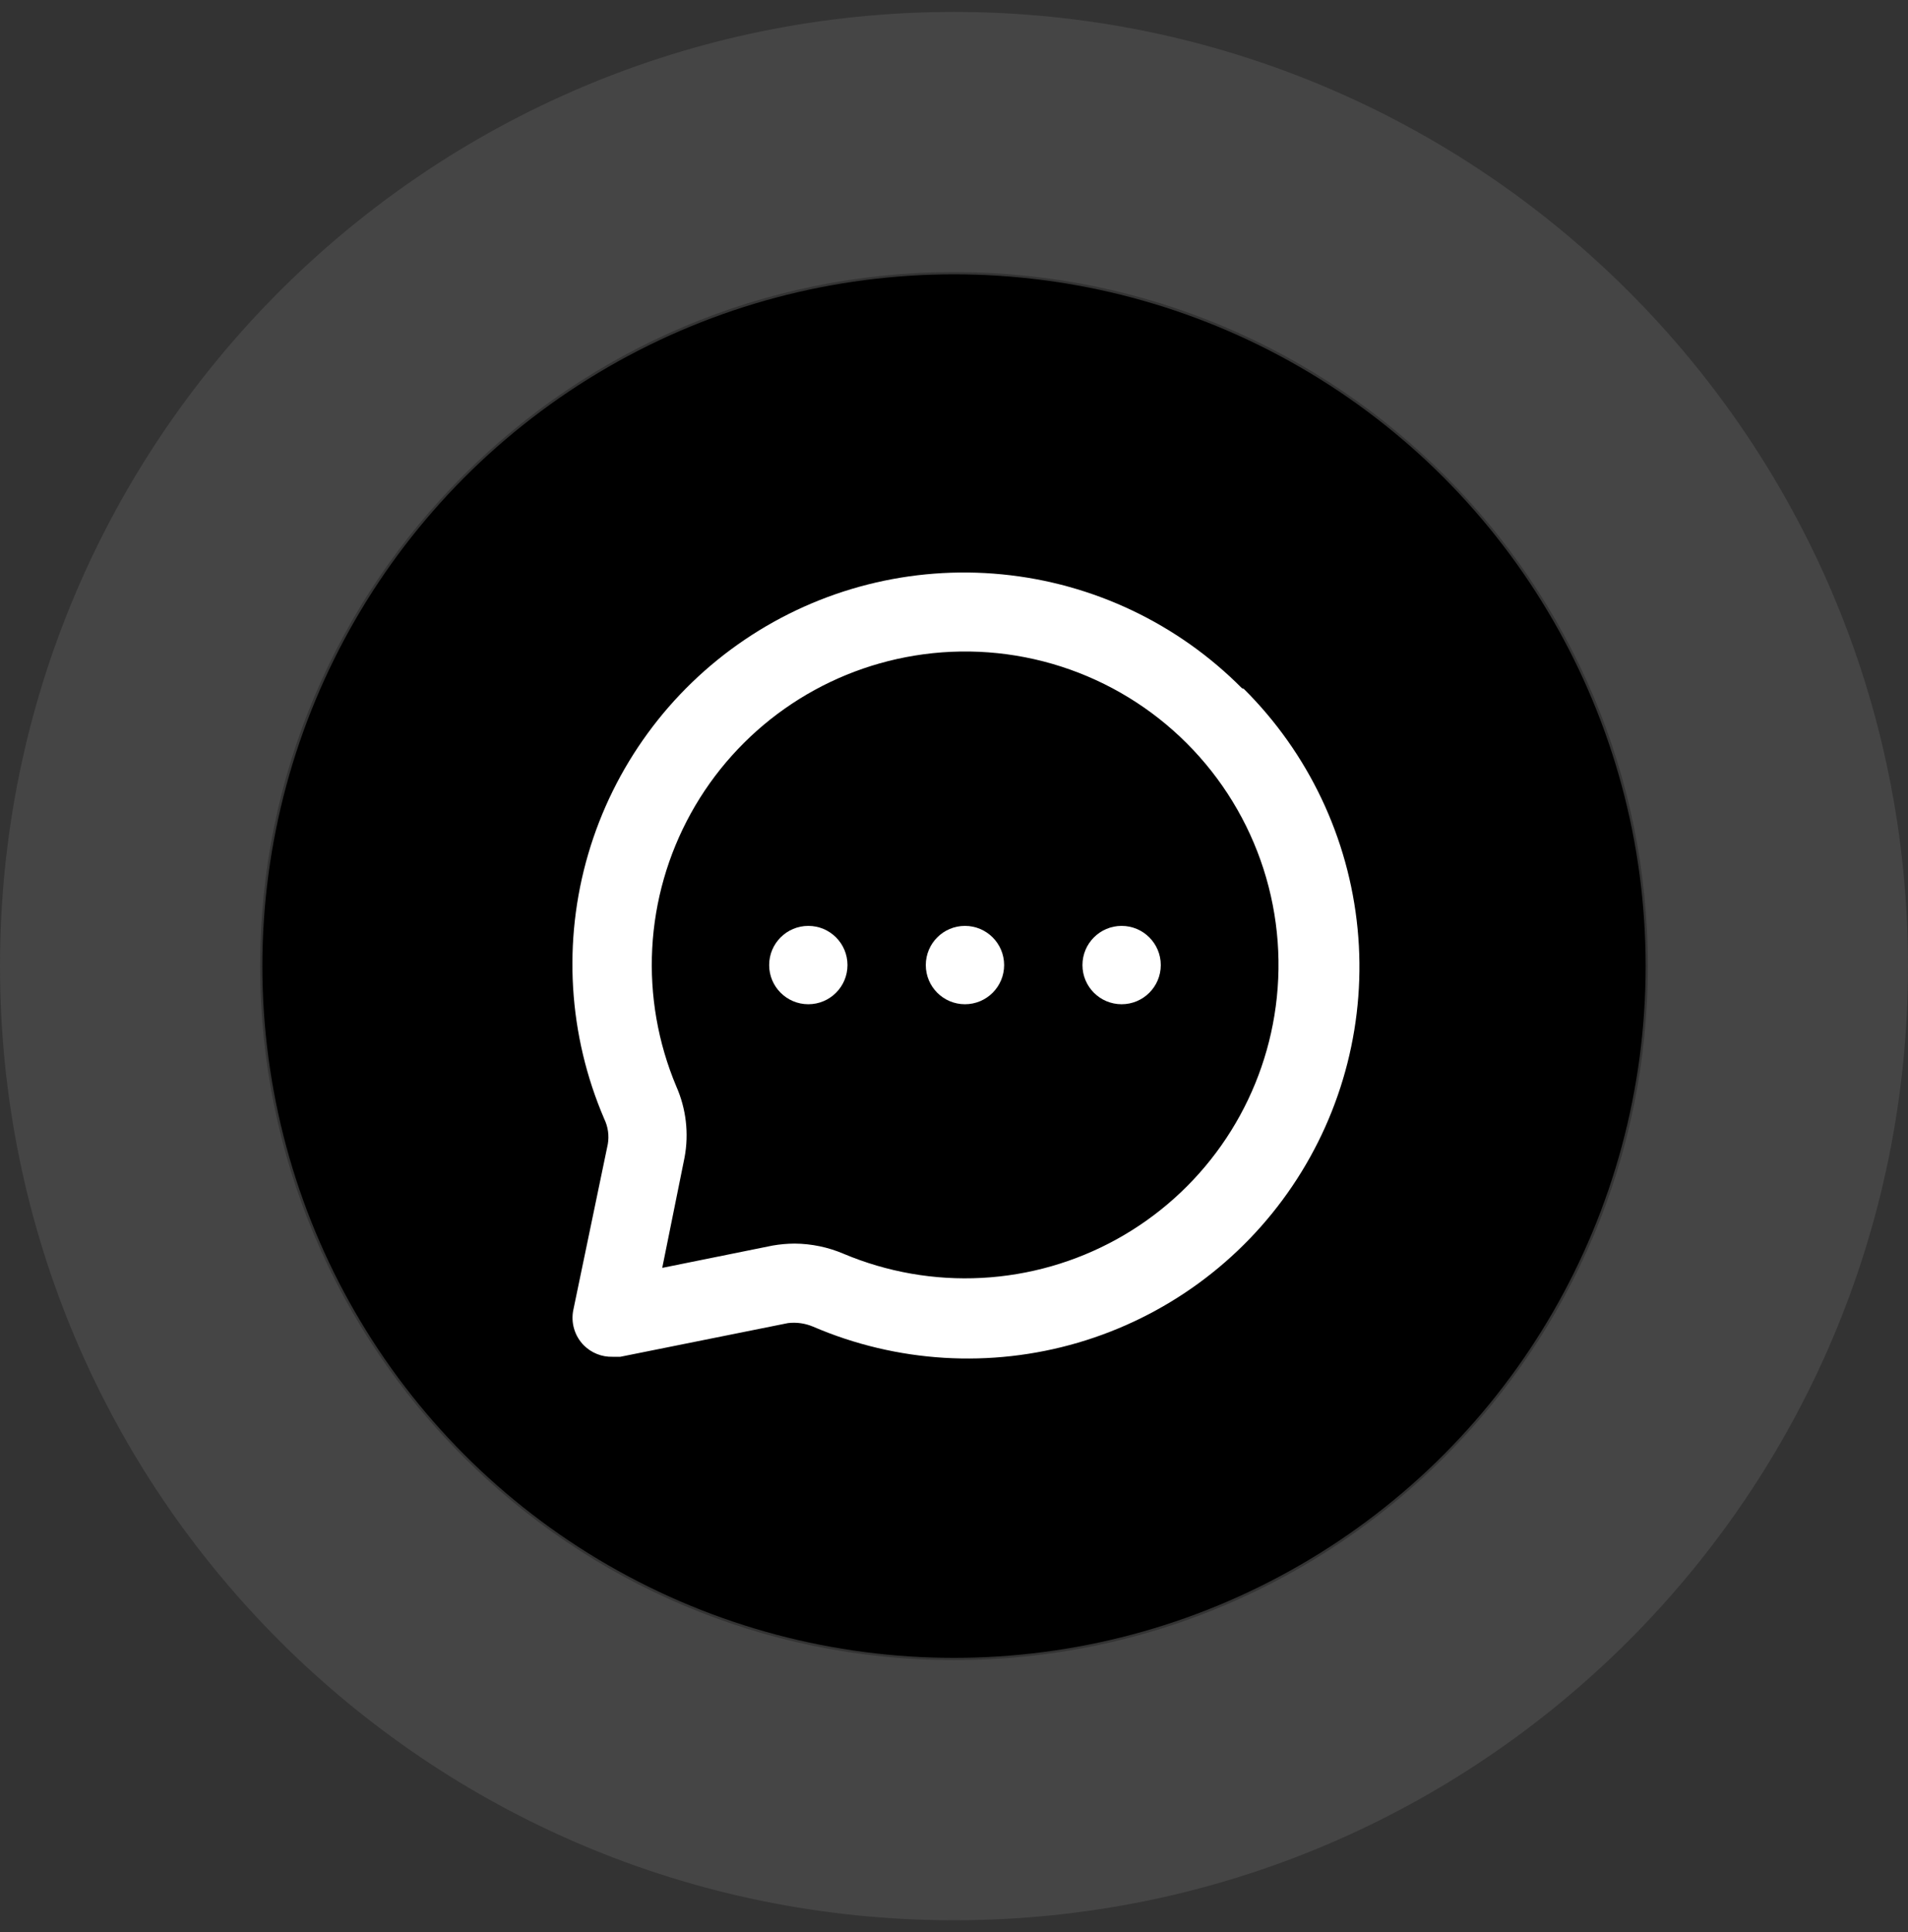 <svg width="80" height="81" viewBox="0 0 80 81" fill="none" xmlns="http://www.w3.org/2000/svg">
<rect x="0" y="0" width="80" height="81" fill="#333333" stroke="none"/>
<path opacity="0.3" d="M80 40.5C80 62.591 62.091 80.5 40 80.5C17.909 80.5 0 62.591 0 40.5C0 18.409 17.909 0.5 40 0.5C62.091 0.5 80 18.409 80 40.5ZM10.907 40.5C10.907 56.568 23.933 69.593 40 69.593C56.068 69.593 69.093 56.568 69.093 40.5C69.093 24.433 56.068 11.407 40 11.407C23.933 11.407 10.907 24.433 10.907 40.5Z" fill="#979797" fill-opacity="0.6"/>
<ellipse cx="40" cy="40.5" rx="29" ry="29" fill="black"/>
<path d="M40.459 42.099C41.366 42.099 42.102 41.364 42.102 40.457C42.102 39.55 41.366 38.815 40.459 38.815C39.553 38.815 38.817 39.55 38.817 40.457C38.817 41.364 39.553 42.099 40.459 42.099Z" fill="white"/>
<path d="M47.028 42.099C47.934 42.099 48.67 41.364 48.67 40.457C48.67 39.55 47.934 38.815 47.028 38.815C46.121 38.815 45.386 39.55 45.386 40.457C45.386 41.364 46.121 42.099 47.028 42.099Z" fill="white"/>
<path d="M33.892 42.099C34.799 42.099 35.534 41.364 35.534 40.457C35.534 39.55 34.799 38.815 33.892 38.815C32.985 38.815 32.25 39.55 32.25 40.457C32.25 41.364 32.985 42.099 33.892 42.099Z" fill="white"/>
<path d="M52.07 28.848C49.376 26.136 45.82 24.449 42.015 24.078C38.21 23.706 34.395 24.674 31.228 26.815C28.06 28.955 25.738 32.133 24.663 35.802C23.588 39.47 23.826 43.399 25.337 46.911C25.494 47.237 25.546 47.605 25.485 47.962L24.04 54.908C23.984 55.174 23.995 55.45 24.073 55.711C24.15 55.972 24.291 56.209 24.483 56.402C24.64 56.558 24.828 56.681 25.034 56.763C25.239 56.845 25.46 56.884 25.682 56.878H26.01L33.038 55.466C33.395 55.423 33.758 55.474 34.089 55.614C37.601 57.125 41.53 57.363 45.198 56.288C48.867 55.212 52.045 52.891 54.185 49.723C56.325 46.556 57.294 42.74 56.922 38.936C56.551 35.131 54.864 31.575 52.153 28.88L52.07 28.848ZM53.433 42.576C53.112 44.536 52.351 46.398 51.206 48.022C50.061 49.646 48.563 50.989 46.824 51.95C45.085 52.911 43.151 53.465 41.167 53.571C39.183 53.677 37.201 53.331 35.37 52.56C34.721 52.283 34.023 52.138 33.317 52.133C33.009 52.135 32.702 52.162 32.398 52.215L27.767 53.151L28.703 48.52C28.89 47.517 28.769 46.481 28.358 45.548C27.587 43.717 27.241 41.735 27.347 39.751C27.452 37.767 28.007 35.833 28.968 34.094C29.929 32.355 31.272 30.857 32.896 29.712C34.519 28.567 36.382 27.806 38.342 27.485C40.4 27.147 42.509 27.304 44.494 27.943C46.48 28.582 48.284 29.684 49.759 31.159C51.234 32.634 52.336 34.438 52.975 36.423C53.614 38.409 53.771 40.518 53.433 42.576Z" fill="white"/>
</svg>
